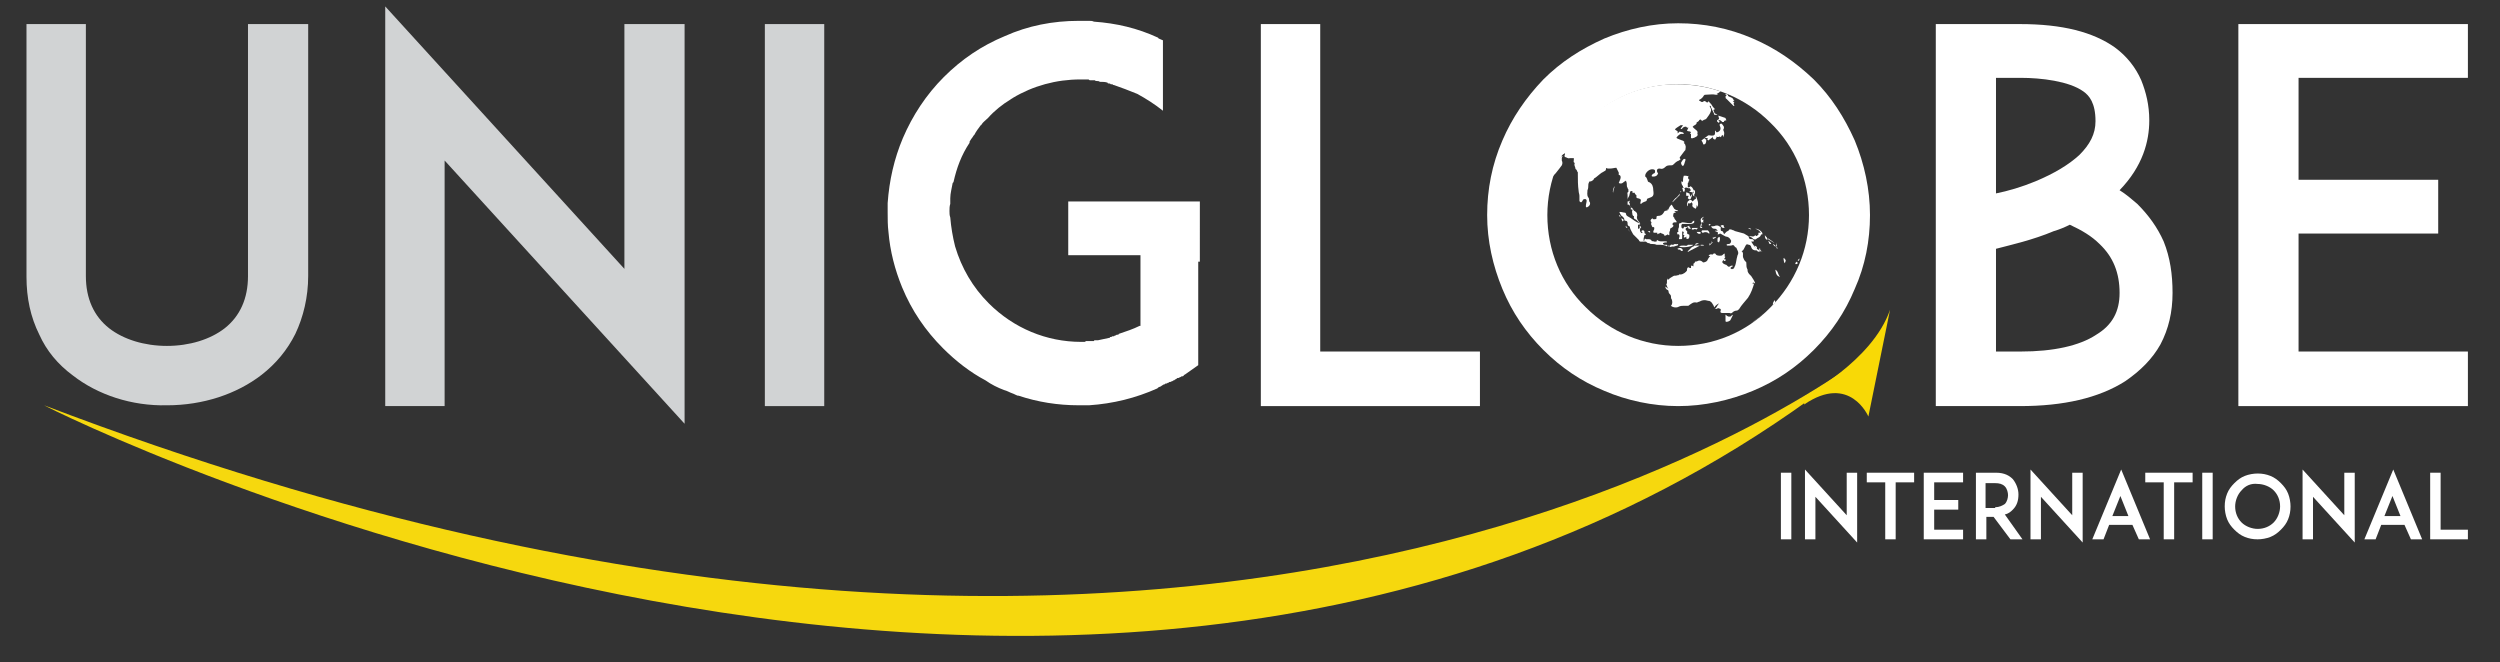 <?xml version="1.0" encoding="utf-8"?>
<!-- Generator: Adobe Illustrator 22.1.0, SVG Export Plug-In . SVG Version: 6.00 Build 0)  -->
<svg version="1.1" id="Layer_1" xmlns="http://www.w3.org/2000/svg" xmlns:xlink="http://www.w3.org/1999/xlink" x="0px" y="0px"
	 viewBox="0 0 311.5 82.5" style="enable-background:new 0 0 311.5 82.5;" xml:space="preserve">
<rect x="0" y="0" width="311.5" height="82.5" fill="#333333" stroke="none"/>
<style type="text/css">
	.st0{fill:#D1D3D4;}
	.st1{fill:#FFFFFF;}
	.st2{fill:#F6D80E;}
	.st3{fill:#F8D906;}
</style>
<path class="st0" d="M9.1,46.8c-1.9-1.4-3.3-3.1-4.2-5.1c-1.1-2.2-1.6-4.6-1.6-7.2V3h7.4v31.4c0,2.8,1,5,2.9,6.5
	c1.8,1.4,4.4,2.2,7.2,2.2c2.8,0,5.4-0.8,7.2-2.2c1.9-1.5,2.9-3.7,2.9-6.5V3h7.5v31.4c0,2.6-0.6,5.1-1.6,7.2c-1,2-2.4,3.7-4.2,5.1
	c-3.1,2.4-7.3,3.8-11.8,3.8C16.4,50.6,12.2,49.2,9.1,46.8"/>
<polygon class="st0" points="55.4,20 55.4,50.6 48,50.6 48,0.8 77.8,33.5 77.8,3 85.3,3 85.3,52.8 "/>
<rect x="95.3" y="3" class="st0" width="7.4" height="47.6"/>
<path class="st1" d="M149.3,32.6v12.9l-1.7,1.2c-0.1,0-0.1,0-0.1,0.1c-0.1,0.1-0.2,0.1-0.3,0.1c-0.1,0.1-0.1,0.1-0.2,0.1
	c-0.1,0.1-0.1,0.1-0.3,0.1c-0.1,0.1-0.1,0.1-0.3,0.2c-0.1,0.1-0.1,0.1-0.2,0.1c-0.1,0.1-0.1,0.1-0.2,0.1c-0.1,0.1-0.2,0.1-0.3,0.1
	c-0.1,0.1-0.1,0.1-0.2,0.1c-0.1,0.1-0.2,0.1-0.3,0.1l-0.1,0.1h-0.1c-0.1,0.1-0.2,0.1-0.3,0.2c-0.1,0.1-0.3,0.1-0.4,0.2l-0.1,0.1
	c-2.7,1.2-5.5,1.9-8.5,2.1h-0.1h-0.5h-0.1h-0.6c-2.6,0-5.1-0.4-7.5-1.2h-0.1c-0.3-0.1-0.4-0.2-0.7-0.3c-0.3-0.1-0.6-0.3-1-0.4
	c-0.8-0.3-1.6-0.7-2.3-1.2c-1.9-1-3.7-2.4-5.3-4c-2.2-2.2-3.9-4.7-5.1-7.6c-0.9-2.2-1.5-4.5-1.7-6.9c-0.1-0.8-0.1-1.6-0.1-2.4v-1.2
	c0.2-2.8,0.8-5.5,1.9-8.1c1.2-2.8,2.9-5.4,5.1-7.6c2.2-2.2,4.7-3.9,7.6-5.1c2.9-1.3,6-1.9,9.2-1.9h0.6h0.1h0.5h0.1
	c0.2,0,0.4,0,0.6,0.1c2.8,0.2,5.4,0.8,8,2c0,0,0,0.1,0.1,0.1c0.1,0.1,0.3,0.1,0.4,0.2h0.1v8.8c-1-0.8-2.1-1.5-3.2-2.1
	c-1-0.4-2-0.8-2.9-1.1c-0.1,0-0.1,0-0.2-0.1h-0.2c-0.1-0.1-0.1-0.1-0.3-0.1c0,0-0.1,0-0.1-0.1c-0.3-0.1-0.6-0.1-0.8-0.1h-0.1
	c-0.1,0-0.2-0.1-0.3-0.1h-0.1c-0.1,0-0.2,0-0.3-0.1h-0.2h-0.4c-0.1,0-0.1-0.1-0.2-0.1h-0.2h-0.3h-0.1h-0.4c-3,0-5.9,0.8-8.4,2.3
	c-0.1,0.1-0.2,0.1-0.3,0.2c-1,0.6-2,1.4-2.8,2.3c-0.3,0.3-0.6,0.5-0.8,0.8c0,0,0,0.1-0.1,0.1c-0.3,0.4-0.6,0.8-0.8,1.2l-0.1,0.1
	c-0.1,0.2-0.3,0.4-0.4,0.6c-0.1,0.1-0.1,0.2-0.1,0.3c-1,1.5-1.6,3.1-2,4.9c-0.1,0.1-0.1,0.1-0.1,0.1c-0.1,0.6-0.3,1.3-0.3,1.9v0.7
	c-0.1,0.3-0.1,0.6-0.1,0.9c0,0.3,0,0.5,0.1,0.8c0.1,1.2,0.3,2.4,0.6,3.6c0.8,2.7,2.2,5.1,4.2,7.1c3.1,3.1,7.2,4.8,11.5,4.8h0.4
	c0.1,0,0.1,0,0.2-0.1h0.3h0.2h0.2h0.3c0-0.1,0.1-0.1,0.1-0.1h0.3h0.1c0.4-0.1,1-0.2,1.4-0.3c0.1,0,0.1,0,0.1-0.1
	c0.1,0,0.2,0,0.3-0.1h0.2c0.1-0.1,0.1-0.1,0.2-0.1c0.1-0.1,0.2-0.1,0.3-0.1c0.1,0,0.1-0.1,0.1-0.1c0.9-0.3,1.8-0.6,2.6-1h0.1v-8.8
	h-9v-6.7h16.4V32.6z"/>
<polygon class="st1" points="184.4,50.6 164.5,50.6 157.1,50.6 157.1,3 164.5,3 164.5,43.8 184.4,43.8 "/>
<path class="st1" d="M199.9,48.7c-2.9-1.2-5.4-2.9-7.6-5.1s-3.9-4.7-5.1-7.6c-1.2-2.9-1.9-6-1.9-9.2c0-3.2,0.6-6.3,1.9-9.3
	c1.2-2.8,2.9-5.3,5.1-7.6c2.2-2.2,4.7-3.8,7.6-5.1c2.9-1.2,6-1.9,9.2-1.9c3.2,0,6.3,0.6,9.3,1.9c2.8,1.2,5.3,2.9,7.6,5.1
	c2.2,2.2,3.8,4.7,5.1,7.6c1.2,2.9,1.9,6.1,1.9,9.3c0,3.2-0.6,6.3-1.9,9.2c-1.2,2.9-2.9,5.4-5.1,7.6c-2.2,2.2-4.7,3.9-7.6,5.1
	c-2.9,1.2-6.1,1.9-9.3,1.9C205.9,50.6,202.7,49.9,199.9,48.7 M197.6,15.3c-3.1,3.1-4.8,7.2-4.8,11.5c0,4.4,1.7,8.5,4.8,11.5
	c3.1,3.1,7.2,4.8,11.5,4.8c4.4,0,8.5-1.7,11.5-4.8c3.1-3.1,4.8-7.2,4.8-11.5c0-4.4-1.7-8.5-4.8-11.5c-3.1-3.1-7.2-4.8-11.5-4.8
	C204.7,10.5,200.6,12.2,197.6,15.3"/>
<path class="st1" d="M270.7,36.5c0,2.4-0.5,4.5-1.5,6.4c-1,1.8-2.5,3.3-4.4,4.6c-3.3,2.1-7.7,3.1-13.1,3.1h-4.2h-6.3V3h7.4h3.1
	c5.3,0,9.1,1,11.8,2.9c1.5,1.1,2.6,2.5,3.3,4.1c0.6,1.5,1,3.1,1,5c0,2.6-0.8,5.7-3.7,8.7c0.8,0.5,1.5,1.1,2.2,1.7
	c1.4,1.4,2.5,2.9,3.3,4.7C270.4,32.1,270.7,34.2,270.7,36.5 M248.7,9.7v14.4c1.5-0.3,3.2-0.8,4.9-1.5c2.4-1,4.2-2.1,5.5-3.3
	c1.3-1.3,2-2.6,2-4.2c0-2.3-0.8-3.2-1.5-3.7c-1.8-1.3-5.3-1.7-7.8-1.7H248.7z M264.1,36.5c0-2.5-0.8-4.5-2.5-6.1
	c-1-1-2.2-1.7-3.7-2.4c-0.6,0.3-1.3,0.6-2,0.8c-2.6,1.1-5.3,1.7-7.2,2.2v12.8h3.1c4,0,7.3-0.7,9.4-2.1
	C263.2,40.5,264.1,38.8,264.1,36.5"/>
<path class="st1" d="M193.2,22.2c0,0,0-0.1,0.1-0.1c0.4-0.3,0.7-0.7,1-1.1c0.1-0.1,0.2-0.3,0.3-0.4c0.1-0.2,0.1-0.4,0-0.6
	c0-0.1,0-0.2,0-0.3c0-0.1,0.1-0.2,0.1-0.3c-0.3,0.1-0.3,0.5-0.6,0.5c-0.4,0.8-0.7,1.7-1,2.7C193.2,22.5,193.3,22.4,193.2,22.2"/>
<path class="st1" d="M215,12c0,0.1,0,0.3,0.1,0.3c0.2,0.2,0.4,0.4,0.6,0.6c0.1,0.1,0.2,0.2,0.3,0.3c0,0,0,0,0.1,0
	c0-0.1-0.1-0.2-0.1-0.3c0,0,0,0,0.1-0.1c-0.1-0.1-0.1-0.1-0.2-0.2c0.1,0,0.1,0,0.2,0c0-0.1-0.1-0.1-0.1-0.1c0-0.1,0-0.1-0.1-0.2
	c0,0,0-0.1-0.1-0.1c-0.1-0.1-0.3-0.1-0.4-0.2c-0.1,0-0.1-0.1-0.1-0.2c-0.1,0-0.2-0.1-0.3-0.1c0,0,0,0.1,0,0.1
	C215.1,11.8,215.2,11.9,215,12"/>
<path class="st1" d="M214.4,11.4c-1.7-0.6-3.6-0.9-5.5-0.9c-6.2,0-11.6,3.5-14.4,8.6c0,0,0,0,0,0c0,0.1,0,0.1,0.1,0.2
	c0.1,0,0.1,0,0.2-0.1c0.1,0,0.1-0.1,0.2-0.1c0,0,0,0,0,0.1c0,0.1-0.2,0.3,0.1,0.4c0.1,0,0.3,0.2,0.5,0.1c0.2,0,0.3,0,0.5,0
	c0,0.1,0,0.1,0,0.2c0,0.2-0.1,0.3,0.1,0.4c0,0,0,0,0,0.1c-0.1,0.2,0.1,0.4,0.1,0.6c0,0.1,0.1,0.1,0.1,0.1c0,0.1,0.1,0.1,0.1,0.2
	c0,0.1,0.1,0.1,0.1,0.2c0,0.1,0,0.1,0,0.2c0,0.7,0,1.4,0.1,2.1c0,0.2,0.1,0.4,0.1,0.6c0,0.1,0,0.2,0,0.4c0,0.1,0,0.1,0,0.2
	c0,0.1,0.1,0.2,0.2,0.2c0.1,0,0.1-0.1,0.2-0.2c0-0.1,0.1-0.2,0.3-0.2c0.1,0,0.2,0.1,0.2,0.2c0,0.2-0.1,0.4-0.1,0.7
	c0,0.1,0.1,0.2,0.2,0.1c0.2-0.1,0.4-0.3,0.3-0.6c-0.1-0.1-0.1-0.2-0.1-0.3c0-0.1,0-0.2-0.1-0.3c-0.2-0.3-0.1-0.6-0.1-0.9
	c0.1-0.2,0.1-0.4,0.1-0.5c0-0.2,0-0.3,0.1-0.5c0-0.1,0.1-0.1,0.2-0.1c0.1,0,0.4-0.2,0.4-0.3c0,0,0-0.1,0.1-0.1
	c0.3-0.2,0.6-0.5,0.9-0.7c0.1,0,0.1-0.1,0.2-0.1c0.1-0.1,0.3-0.1,0.3-0.3c0-0.2,0.1-0.2,0.2-0.1c0.1,0,0.2,0,0.3,0
	c0.3,0,0.6-0.1,0.8-0.1c0.1,0.2,0.2,0.4,0.3,0.6c0,0.1,0,0.2,0,0.3c0.2,0,0.3,0.2,0.2,0.5c-0.1,0.2-0.1,0.3-0.2,0.5
	c0.2,0.1,0.4,0.1,0.6-0.1c0,0,0,0,0,0c0.1-0.1,0.2-0.1,0.3-0.2c0,0.1,0.1,0.2,0.1,0.4c0,0.2,0,0.4,0.1,0.5c0,0.1,0.1,0.2,0.1,0.2
	c0,0.1,0,0.3,0,0.3c-0.2,0.1-0.1,0.2-0.1,0.4c0,0,0,0.1,0,0.2c0,0,0,0,0,0c0,0.3,0,0.6,0,1c0.1,0,0.2,0,0.2,0
	c0.1,0.1,0.1,0.3,0.2,0.4c0,0,0,0.1,0,0.2c0.1,0,0.1,0,0.2,0c0,0.1,0,0.1,0,0.1c-0.1,0.2,0,0.3,0,0.5c0,0.1,0.1,0.2,0.1,0.2
	c0,0,0.1,0,0.1,0.1c-0.1,0.3,0.2,0.3,0.3,0.4c0.1,0.1,0.2,0.2,0.3,0.3c0,0,0,0,0,0.1c-0.1,0-0.1-0.1-0.2-0.1
	c-0.4-0.2-0.7-0.5-1.1-0.7c-0.2-0.1-0.3-0.2-0.3-0.4c0,0-0.1-0.1-0.1-0.1c-0.2,0-0.4-0.1-0.7-0.1c0,0,0,0.1,0,0.1
	c0.1,0.2,0.2,0.4,0.4,0.5c0.1,0.1,0.2,0.2,0.2,0.4c0,0.1,0.1,0.1,0.1,0.1c0.2,0,0.3,0.1,0.3,0.3c0,0.2,0,0.3,0.2,0.4
	c0.1,0,0.1,0.1,0.1,0.2c0.1,0.3,0.3,0.6,0.4,0.8c0.2,0.2,0.4,0.4,0.6,0.6c0,0,0.1,0.1,0.1,0.1c0.1,0.3,0.3,0.2,0.6,0.2
	c0-0.1,0-0.3,0-0.4c0-0.1,0.1-0.3,0.1-0.4c0,0,0.1,0,0.2-0.1c0,0-0.1-0.1-0.1-0.1c-0.1,0-0.1-0.1-0.1-0.2c0-0.2-0.1-0.2-0.3-0.2
	c-0.1,0.1-0.1,0.2,0.1,0.3c-0.2,0.1-0.2,0-0.3-0.1c-0.1-0.2-0.1-0.4,0.1-0.6c-0.1-0.1-0.1-0.1-0.2-0.2c0,0.2,0.1,0.4-0.2,0.4
	c0-0.2,0-0.3,0-0.5c0.1,0,0.2,0,0.3-0.1c0,0,0,0,0,0c-0.1,0-0.1-0.1-0.1-0.1c0-0.1-0.1-0.2-0.1-0.2c-0.2-0.2-0.3-0.5-0.2-0.7
	c0-0.3,0-0.4-0.3-0.6c-0.1,0-0.1-0.1-0.2-0.2c-0.1-0.1-0.1-0.3-0.3-0.2c0,0-0.1-0.2-0.1-0.3c0-0.1,0-0.3-0.1-0.3c0,0,0-0.1,0-0.1
	c0-0.1,0.1-0.1,0.1-0.2c0,0,0,0,0,0c-0.1,0-0.1,0.1-0.3,0.1c0-0.1,0-0.2,0-0.2c0-0.2,0.1-0.3,0.2-0.5c0-0.1,0.1-0.3,0.1-0.4
	c0-0.2,0.1-0.2,0.3-0.2c0,0.2,0,0.3,0.2,0.2c0,0,0.1,0,0.1,0.1c0.1,0.1,0.1,0.2,0.2,0.2c0,0,0,0.1,0,0.2c0,0.1,0,0.2,0.2,0.2
	c0.4,0.1,0.4,0.2,0.3,0.5c0,0.1,0,0.1,0,0.2c0.1,0,0.1,0,0.2-0.1c0.1-0.1,0.2-0.1,0.4-0.2c0.1,0,0.2-0.1,0.2-0.2
	c0-0.1,0.1-0.2,0.2-0.2c0.6-0.2,0.7-0.3,0.6-1c0-0.4-0.1-0.8-0.5-1c-0.1,0-0.2-0.1-0.2-0.2c-0.1-0.2-0.1-0.4-0.3-0.5
	c0,0,0-0.1,0-0.2c0.1-0.4,0.6-0.8,1-0.7c0.1,0,0.2,0.1,0.2,0.1c0,0.1,0.1,0.3-0.1,0.4c-0.1,0-0.1,0.1-0.2,0.1c0,0.1-0.1,0.1-0.1,0.2
	c0,0.1,0.1,0.1,0.2,0.1c0.3,0,0.5-0.1,0.6-0.4c-0.1-0.1-0.2-0.3-0.1-0.5c0.1-0.1,0.2-0.1,0.3-0.1c0.3,0.1,0.5,0,0.7-0.2
	c0.2-0.2,0.4-0.2,0.7-0.2c0.1,0,0.2,0,0.3-0.1c0.2-0.2,0.4-0.4,0.7-0.5c0.1-0.1,0.3-0.1,0.1-0.3c0,0,0-0.1,0-0.1
	c0.2-0.3,0.4-0.5,0.6-0.8c0,0,0.1-0.1,0.1-0.1c0-0.2,0.1-0.4,0-0.6c0-0.1-0.1-0.2-0.2-0.3c0,0,0.1-0.1,0.1-0.1
	c-0.1-0.1-0.2-0.2-0.3-0.2c-0.2-0.1-0.3-0.1-0.5-0.2c-0.1,0-0.1-0.1-0.2-0.1c0-0.1,0-0.1,0.1-0.2c0.2-0.2,0.4-0.4,0.7-0.3
	c0,0,0.1,0,0.1-0.1c0,0-0.1-0.1-0.1-0.1c-0.1,0-0.3-0.1-0.4-0.1c0,0-0.1,0-0.1,0.1c-0.1,0-0.1,0.1-0.2,0.1c0.2-0.3-0.2-0.3-0.3-0.5
	c0.2-0.2,0.4-0.3,0.7-0.5c0.1,0,0.2,0,0.3,0c-0.1,0.2-0.2,0.3-0.3,0.4c0.1,0.1,0.2,0.1,0.2,0c0.1-0.1,0.2-0.2,0.3-0.2
	c0.1,0,0.2-0.1,0.3,0.1c0,0,0.1,0,0.2,0c-0.1,0.1-0.1,0.2-0.2,0.4c0.2,0.1,0.4,0,0.5,0.2c-0.1,0.1-0.2,0.1,0,0.2c0,0,0,0.2,0,0.3
	c0,0.1,0,0.1,0,0.2c0.1,0,0.2,0.1,0.2,0c0.2,0,0.3-0.1,0.5-0.2c0.1-0.1,0.2-0.2,0.1-0.3c0,0,0,0,0-0.1c0.1-0.3-0.2-0.4-0.4-0.6
	c0,0-0.1-0.1-0.1-0.1c0,0-0.1-0.1-0.1-0.1c0,0,0.1-0.1,0.1-0.1c0.1-0.1,0.2-0.1,0.3-0.2c0.1-0.1,0.1-0.1,0.1-0.2c0,0,0-0.1,0.1-0.1
	c0.1-0.1,0.2-0.1,0.2-0.2c0.1-0.1,0.2-0.2,0.3,0c0,0,0.2,0.1,0.2,0c0.1-0.1,0.3-0.1,0.4-0.2c0.2-0.3,0.5-0.6,0.6-1
	c0-0.1,0-0.3-0.1-0.4c0-0.1-0.1-0.2-0.1-0.2c0.1,0,0.1-0.1,0.1,0c0.1,0,0.1,0.1,0.1,0.2c0.1,0.1,0.1,0.3,0.2,0.4
	c0.1,0.2,0.2,0.4,0.2,0.5c0.2,0,0.3,0,0.4,0c-0.1-0.1-0.2-0.1-0.2-0.1c-0.1-0.1-0.2-0.1-0.2-0.2c0-0.1-0.1-0.2-0.1-0.3
	c0,0,0.1-0.1,0.2-0.1c-0.1-0.1-0.3-0.3-0.4-0.5c-0.1-0.2-0.3-0.3-0.4-0.5c-0.1,0.2-0.2,0.2-0.3,0.1c-0.1-0.1-0.3-0.2-0.4,0
	c0,0-0.2,0-0.2,0c-0.1-0.1-0.2-0.1-0.3-0.2c0,0,0-0.1,0.1-0.1c0.2-0.1,0.4-0.3,0.5-0.5c0.1-0.1,0.1-0.1,0.2-0.1c0.4,0,0.9-0.1,1.3,0
	c0.1,0,0.2,0,0.3,0c-0.1,0-0.1-0.1-0.2-0.1C214.3,11.5,214.3,11.4,214.4,11.4"/>
<path class="st1" d="M218.6,40c-0.1,0.1-0.3,0.2-0.4,0.3c0,0,0,0,0,0c0.5-0.4,1-0.8,1.5-1.2C219.3,39.4,219,39.7,218.6,40"/>
<path class="st1" d="M221.1,37.4C221.1,37.4,221.1,37.4,221.1,37.4c-0.1,0.2-0.2,0.3-0.2,0.5c0,0,0,0,0,0.1c0.1-0.1,0.2-0.2,0.3-0.3
	C221.2,37.6,221.2,37.5,221.1,37.4"/>
<path class="st1" d="M218.4,35.4c0.1,0,0.1-0.1,0.2-0.2c-0.2,0.7-0.4,1.3-0.8,1.9c-0.4,0.5-0.8,0.9-1.1,1.4
	c-0.1,0.1-0.2,0.2-0.3,0.2c-0.2,0-0.4,0.1-0.5,0.2c-0.1,0.1-0.2,0.2-0.4,0.1c-0.1,0-0.2,0-0.3,0c-0.1,0-0.2,0-0.3,0
	c-0.1,0-0.2,0-0.3,0c-0.2,0-0.3-0.1-0.2-0.3c0-0.1,0-0.2,0-0.2c-0.1,0-0.2-0.1-0.3-0.1c-0.1,0-0.2,0.1-0.3,0.1c0,0,0,0-0.1,0
	c0.2-0.2,0.3-0.5,0.5-0.7c0,0,0,0,0,0c-0.2,0.1-0.4,0.2-0.6,0.5c-0.1-0.2-0.1-0.3-0.2-0.4c-0.1-0.2-0.2-0.3-0.4-0.4
	c-0.2,0-0.4-0.1-0.6-0.1c-0.3,0-0.5,0.1-0.7,0.2c-0.1,0-0.2,0.1-0.3,0.1c-0.4-0.1-0.6,0.1-0.9,0.3c-0.1,0.1-0.1,0.1-0.2,0.1
	c-0.1,0-0.2,0-0.4,0c-0.2,0-0.5,0-0.7,0.1c-0.3,0.2-0.8,0.1-1-0.1c0.2-0.2,0.2-0.5,0.1-0.8c-0.1-0.1-0.1-0.2-0.1-0.4
	c0-0.1-0.1-0.2-0.1-0.2c-0.1-0.1-0.2-0.2-0.2-0.4c0-0.1-0.1-0.2-0.2-0.2c-0.1-0.1-0.2-0.2-0.2-0.4c0.1,0.1,0.3,0.2,0.4,0.3
	c0,0,0,0,0,0c-0.1-0.1-0.2-0.3-0.2-0.4c-0.1-0.1-0.1-0.2,0-0.3c0-0.1,0-0.2,0-0.3c0-0.1,0-0.2,0.1-0.3c0,0.1,0,0.1,0,0.2
	c0.2-0.2,0.5-0.4,0.7-0.5c0.1-0.1,0.3,0,0.5-0.1c0.1,0,0.2,0,0.2-0.1c0,0,0.2,0,0.2,0c0.3,0,0.7-0.3,0.8-0.5c0,0,0-0.1,0-0.1
	c0-0.2,0.1-0.3,0.2-0.3c0.1,0.1,0.2,0.1,0.3,0.1c0-0.1,0-0.2,0-0.3c0.1,0,0.2,0,0.3,0.1c0-0.1,0-0.1,0-0.2c0-0.1,0-0.2,0.1-0.2
	c0,0,0.1-0.1,0.1-0.2c0.1,0,0.2,0,0.4-0.1c0.1-0.1,0.4,0,0.5,0.1c0,0,0.1,0.1,0.1,0.1c0.2,0,0.4-0.1,0.5-0.2
	c0.1-0.2,0.2-0.4,0.4-0.6c0,0-0.1,0-0.1,0c-0.1,0-0.1-0.1-0.1-0.1c0.1,0,0.1-0.1,0.2-0.1c0.1,0,0.2,0,0.3,0c0,0.1,0,0.1-0.1,0.2
	c0,0,0,0,0,0c0.1-0.1,0.1-0.2,0.2-0.3c0.1,0,0.2-0.1,0.3,0.1c0.1,0.2,0.7,0.2,0.8,0.1c0.1-0.1,0.2-0.2,0.3-0.2c0,0.2,0,0.3,0,0.4
	c0,0,0,0,0.1,0c-0.1,0.1-0.1,0.2-0.2,0.3c0.1,0,0.1,0,0.2,0v0.2c-0.1,0-0.2,0.1-0.2-0.1c-0.2,0.1-0.2,0.2-0.2,0.3
	c0,0,0.2,0.2,0.2,0.2c0.1,0,0.2,0.1,0.3,0.1c0.3,0.3,0.3,0.3,0.6,0.1c0,0,0.1,0,0.2,0c0,0,0,0,0,0.1c-0.1,0-0.2,0.1-0.3,0.2
	c0.1,0.1,0.2,0.2,0.3,0.1c0.1,0,0.2-0.1,0.2-0.2c0.2-0.3,0.2-0.7,0.3-1.1c0-0.1,0.1-0.3,0.1-0.4c0.2-0.3,0-0.6-0.1-0.8
	c0-0.1-0.1-0.2-0.2-0.2c-0.2-0.3-0.2-0.3-0.5-0.2c-0.2,0-0.3,0-0.5,0c0,0-0.1-0.1-0.1-0.1c0.1,0,0.1-0.1,0.2-0.1c0,0,0.1,0,0.1,0
	c0.2,0,0.3-0.2,0.3-0.4c-0.1-0.2-0.2-0.4-0.5-0.5c-0.2,0-0.3-0.1-0.5-0.2c-0.2-0.1-0.3-0.2-0.4-0.2c-0.1,0.1-0.2,0.1-0.3,0.1
	c0,0,0,0,0,0c0.2-0.3-0.1-0.3-0.3-0.4c0.1-0.2,0.3,0.1,0.3-0.1c-0.1-0.1-0.2-0.2-0.3-0.2c0,0-0.1,0-0.1,0c-0.2,0-0.3-0.1-0.4-0.3
	c0.2,0,0.4,0,0.6-0.1c0,0,0.2,0,0.2,0c0.1,0,0.2,0.1,0.4,0.2c0,0.1,0,0.2,0,0.3c0,0.1,0,0.2,0.2,0.2c0,0,0.1,0.1,0.1,0.1
	c0,0.1,0.1,0.1,0.1,0.3c0.1-0.1,0.2-0.2,0.3-0.3c0.1-0.1,0.1-0.1,0.2-0.1c0,0,0.1-0.1,0.1-0.1c0.1-0.2,0.2-0.1,0.3-0.1
	c0.1,0,0.2,0.1,0.3,0.1c0.1,0,0.1,0.1,0.2,0.1c0.4,0.1,0.7,0.2,1.1,0.3c0.2,0.1,0.3,0.2,0.5,0.3c0,0,0.1,0.1,0.1,0.1
	c0,0.3,0.2,0.3,0.4,0.3c0.1,0,0.3,0.1,0.2,0.3h-0.3c0.2,0.3,0.3,0.5,0.5,0.7c0,0,0.1,0,0.2,0c0,0.1,0,0.1,0,0.2
	c0.2,0.1,0.3,0.2,0.5,0.3c-0.2,0-0.3,0.2-0.5-0.1c0,0-0.1,0-0.1,0c-0.3,0-0.5-0.1-0.6-0.4c0-0.1-0.1-0.3-0.3-0.3
	c-0.3-0.1-0.3-0.1-0.5,0.3c-0.2,0.4-0.2,0.4-0.4,0.5c0.3,0.2,0.1,0.5,0.2,0.8c0.1,0.2,0.1,0.3,0.3,0.5c0.1,0,0.1,0.2,0.1,0.3
	c0,0.2,0,0.4,0.1,0.6c0.1,0.1,0,0.3,0.1,0.4c0,0.1,0.1,0.1,0.1,0.2c0.1,0.1,0.2,0.2,0.3,0.3c0.2,0.3,0.4,0.6,0.5,0.9
	C218.3,35.1,218.4,35.3,218.4,35.4"/>
<path class="st1" d="M206.1,28.3c-0.1,0-0.1,0-0.2,0c-0.1-0.1-0.1-0.3-0.2-0.4c0.1-0.1,0.1-0.2,0-0.3c-0.1-0.1,0-0.3,0.2-0.4
	c0.1,0.2,0.2,0.1,0.4,0.1c0.1,0,0.1-0.1,0.1-0.2c0-0.1,0-0.2,0.2-0.2c0.3,0,0.5-0.1,0.7-0.4c0-0.1,0.1-0.1,0.1-0.2
	c0.1,0,0.3-0.1,0.4-0.1c0,0,0-0.1-0.1-0.1c0.1,0,0.2,0,0.2,0c0-0.2,0.3-0.6,0.4-0.6c0.1,0.2,0.2,0.3,0.3,0.5
	c0.1,0.1,0.3,0.2,0.4,0.2c0,0,0,0,0.1,0.1c-0.2,0-0.3,0-0.5,0c0.1,0.1,0.2,0.1,0.2,0.2c0,0,0,0,0,0c-0.1,0-0.3,0-0.3,0.2
	c0,0.1-0.1,0.3,0.1,0.4c0,0,0,0,0,0c0,0.2,0.2,0.3,0.3,0.5c0,0,0,0,0,0.1c-0.1,0-0.1,0-0.2,0c-0.2,0-0.3,0.1-0.3,0.2
	c0,0,0,0.1,0,0.1c0.2,0.1,0.1,0.2,0,0.3c-0.1,0.1-0.2,0.1-0.3,0.2c0,0.1,0,0.3-0.1,0.4c0,0.1,0,0.3,0,0.4c0,0,0,0-0.1,0
	c0,0-0.1-0.1-0.1-0.1c-0.1,0.1-0.2,0.1-0.4,0.2c0-0.2-0.1-0.2-0.3-0.3c-0.1,0-0.2-0.1-0.2-0.1c-0.1,0.1-0.3,0.1-0.4,0.2
	c0-0.1,0-0.2,0-0.2c-0.1,0-0.2,0-0.3,0c-0.2,0-0.2,0-0.2-0.2C206.2,28.5,206.1,28.4,206.1,28.3"/>
<path class="st1" d="M213.4,17c-0.1,0.3-0.4,0.3-0.5,0.5c-0.2-0.1-0.2-0.1-0.1-0.3c-0.2,0-0.3,0-0.5,0c0.1,0.1,0.3,0.2,0.3,0.2
	c0,0.2,0,0.3-0.1,0.5c0,0-0.1,0.1-0.2,0.1c-0.1,0-0.1-0.1-0.1-0.1c0-0.1-0.2-0.4-0.2-0.4c0.3-0.2,0.5-0.4,0.8-0.6
	c0.1-0.1,0.3,0,0.5,0c0.3,0,0.4-0.1,0.4-0.4c0-0.1,0-0.1,0-0.2c0,0,0,0,0.1,0c0,0.1,0,0.1,0.1,0.2c0.4-0.1,0.6-0.4,0.4-0.8
	c-0.1-0.2,0-0.3,0.2-0.3c0.1,0.1,0.2,0.2,0.3,0.4c0,0.1,0,0.2,0,0.2c-0.1,0.1-0.1,0.2,0,0.4c0.1,0.2,0,0.5-0.1,0.7
	c0-0.1,0-0.2-0.1-0.3c-0.1,0.1-0.1,0.2-0.2,0.3c0,0-0.1-0.1-0.1-0.1c-0.2,0.1-0.3,0.1-0.5,0c0,0,0.1,0.1,0.1,0.1
	c-0.1,0.1-0.1,0.2-0.2,0.3C213.4,17.3,213.4,17.2,213.4,17"/>
<path class="st1" d="M210.7,28.5c-0.1,0-0.2,0-0.3,0c0,0,0-0.1-0.1-0.2c-0.1,0-0.1,0.1-0.2,0.1c-0.1,0.1-0.1,0.2,0,0.3
	c0.1,0.1,0.2,0.2,0.1,0.3c0,0.1,0.1,0.2,0.2,0.2c0.1,0,0.1,0.1,0.1,0.2c0,0.1,0,0.2-0.1,0.3c0,0.1-0.2,0.1-0.3,0c0,0,0-0.1,0-0.1
	c0,0,0.1-0.1,0.1-0.1c-0.1,0-0.2,0.1-0.4,0.1c0-0.1,0-0.2,0.1-0.3c-0.1,0-0.2-0.1-0.2-0.1c0-0.1,0.1-0.1,0.1-0.2
	c0-0.1-0.1-0.1-0.1-0.2c0,0-0.1,0.1-0.1,0.1c0,0.2,0,0.3,0,0.5c0,0.1,0,0.1,0,0.2c0,0.1,0,0.2-0.1,0.2c-0.1,0-0.2,0-0.3,0
	c0,0,0-0.1,0-0.1c0.1-0.3,0.1-0.3,0-0.5c-0.1,0-0.1,0-0.2,0c0-0.1-0.1-0.3,0.1-0.3c0,0,0.1-0.1,0-0.1c0-0.2,0-0.3,0.1-0.5
	c0-0.1,0-0.2,0-0.3c0-0.1,0-0.2,0.2-0.2c0.1,0,0.1-0.1,0.2-0.1c0.3,0,0.6,0.1,0.9,0.1c0.2,0,0.3,0,0.4-0.2c0,0,0.1-0.1,0.2-0.1
	c0,0.1,0,0.2,0,0.2c-0.1,0.2-0.4,0.2-0.6,0.2c-0.3,0-0.6,0-0.9,0c0,0-0.1,0.1-0.1,0.2c0,0.1,0,0.2,0,0.2c0,0.1,0.1,0.1,0.2,0.2
	c0.1-0.1,0.1-0.2,0.2-0.3c0,0,0,0.1,0,0.1c0.1,0,0.3,0,0.4-0.1c0.2-0.1,0.2-0.1,0.2,0.1C210.6,28.3,210.6,28.4,210.7,28.5"/>
<path class="st1" d="M208,30.7c-0.1,0-0.2,0-0.3-0.1c0,0,0,0,0,0.1c-0.3-0.2-0.7-0.2-1.1-0.2c-0.1,0-0.2,0-0.2,0
	c-0.2-0.1-0.4-0.1-0.6-0.1c-0.1,0-0.2,0-0.3-0.1c-0.1,0-0.2,0-0.3-0.1c-0.1-0.1-0.1-0.1-0.2-0.1c-0.1,0-0.2,0-0.3,0
	c0.1-0.1,0.2-0.1,0.2-0.2c0-0.2,0.1-0.2,0.2-0.1c0.1,0,0.2,0,0.2,0c0.2,0,0.4,0,0.5,0.2c0,0.1,0.2,0,0.3,0.1c0.1,0,0.2,0,0.3,0
	c0-0.1,0-0.1,0.1-0.2c0.3,0.3,0.8,0.1,1.2,0.2l0,0.1c-0.2,0-0.3,0-0.5,0.1c0,0.1,0.1,0.2,0.2,0.2c0.1,0,0.2,0,0.2,0c0,0,0.1,0,0.1,0
	c0,0.2,0.2,0.1,0.3,0.1C208,30.6,208.1,30.6,208,30.7L208,30.7z"/>
<path class="st1" d="M210.5,23.9c0-0.1,0.1-0.1,0.2-0.2c-0.1-0.1-0.2-0.3-0.3-0.4c0,0.1,0,0.2,0,0.2c-0.1-0.1-0.1-0.1-0.2-0.1
	c-0.1,0-0.1-0.1-0.2,0c-0.2,0.1-0.2,0-0.3-0.1c0,0,0-0.1,0-0.1c-0.2-0.2-0.2-0.4-0.2-0.6c0.1,0,0.1,0,0.2,0.1c0-0.3,0-0.5,0.1-0.8
	c0.1,0,0.2,0,0.3,0c0.1,0,0.2,0.1,0.3,0c-0.1,0.2-0.1,0.4,0.1,0.5c0,0.1-0.1,0.1-0.1,0.2c0,0,0,0.1,0,0.1c0,0-0.1,0.1-0.1,0.1
	c0,0.2,0,0.3,0,0.5c0,0,0.1,0,0.2,0c0.1,0,0.1-0.1,0.1-0.1c0.3,0.1,0.3,0.3,0.4,0.4c0,0.1,0,0.3,0,0.4
	C210.6,23.9,210.6,23.9,210.5,23.9"/>
<path class="st1" d="M211.5,25.8c0-0.1-0.1-0.2-0.1-0.3c0,0,0,0,0,0c0,0.2,0,0.3-0.1,0.5c-0.1,0-0.2-0.1-0.2-0.1
	c-0.2-0.1-0.3-0.2-0.2-0.5c0,0-0.1-0.1-0.1-0.2c-0.1,0-0.1,0.1-0.1,0.1c0,0-0.1,0-0.2,0.1c0,0,0-0.1,0-0.1c-0.3,0-0.1,0.3-0.3,0.4
	c0-0.2,0-0.4,0.1-0.6c0.1-0.1,0.2-0.2,0.4-0.2c0,0,0.1,0.1,0.2,0.2c0.1-0.1,0.2-0.2,0.3-0.3c0,0,0.1,0,0.1,0c0-0.1,0-0.3,0-0.4
	C211.5,24.9,211.7,25.3,211.5,25.8C211.5,25.8,211.5,25.8,211.5,25.8"/>
<path class="st1" d="M217.9,29.4c0.3,0,0.6,0.2,0.8-0.1c0.1,0.1,0.2,0.2,0.3,0c0,0,0.1,0,0.1-0.1c0-0.1,0-0.1,0-0.2h0.3
	c-0.2-0.3-0.4-0.4-0.7-0.5c0.4,0,0.6,0.2,0.8,0.4c0.1,0.1,0.1,0.2,0.1,0.3c-0.1,0-0.2,0-0.2,0.1c-0.1,0.3-0.4,0.3-0.6,0.5
	c-0.1,0.1-0.2,0-0.3,0C218.3,29.6,218.1,29.5,217.9,29.4"/>
<path class="st1" d="M214.1,15c0.1,0.1,0.1,0.1,0.2,0.2c-0.1,0-0.1,0.1-0.2,0.1c0,0,0-0.1-0.1-0.1c-0.1-0.2-0.1-0.2,0.1-0.3
	c0,0,0.1-0.1,0.1-0.1c0-0.1-0.1-0.3-0.1-0.4c0.3,0.1,0.6,0.2,0.9,0.3l0,0c0,0.1,0.1,0.2,0.1,0.3c-0.1,0-0.3,0-0.3,0.2
	c-0.1,0-0.1,0-0.2,0C214.4,15,214.3,14.9,214.1,15"/>
<path class="st1" d="M215,39.2C215.1,39.3,215.1,39.3,215,39.2c0.3,0.3,0.5,0.3,0.7,0.2c0,0,0-0.1,0.1-0.1c0,0,0.1-0.1,0.1-0.1
	c0,0,0,0.1,0,0.1c-0.1,0.2-0.2,0.4-0.3,0.6c-0.1,0.1-0.3,0.2-0.5,0.2c0,0-0.1,0-0.1-0.1c0-0.1,0-0.2,0-0.2c0-0.2,0-0.3,0-0.5
	C215,39.3,215,39.3,215,39.2"/>
<path class="st1" d="M210.1,24.4c0-0.1,0-0.3,0-0.4c0.1-0.1,0.2,0.1,0.4,0.1c0,0.1,0.1,0.2,0.1,0.4c0.1-0.1,0.1-0.2,0.2-0.3
	c0,0,0,0,0,0c0,0.1,0,0.1,0,0.2c0,0.1-0.1,0.2-0.1,0.3c-0.1,0.2-0.2,0.2-0.4,0c0-0.1,0.1-0.2,0.1-0.3
	C210.3,24.4,210.2,24.4,210.1,24.4"/>
<path class="st1" d="M209.7,20.7c-0.2-0.1-0.3-0.4-0.2-0.5c0.1-0.2,0.2-0.3,0.3-0.4c0,0,0.1,0,0.2,0c0,0.1,0,0.1,0,0.2
	c-0.1,0.2-0.1,0.5-0.3,0.7C209.7,20.6,209.7,20.6,209.7,20.7"/>
<path class="st1" d="M209.2,30.7c0.2-0.1,0.4-0.1,0.6-0.1c0.2,0,0.4,0.1,0.5-0.1c0,0,0,0,0,0c0.2,0,0.5,0,0.7,0
	C210.7,30.8,209.5,30.9,209.2,30.7"/>
<path class="st1" d="M211.8,30.6c-0.5,0.3-1,0.5-1.5,0.8c0,0,0-0.1,0-0.1c0.1-0.1,0.2-0.2,0.3-0.3c0.1-0.1,0.1-0.1,0.2-0.2
	c0.1-0.1,0.2,0,0.3-0.2c0,0,0,0,0.1,0C211.4,30.6,211.6,30.6,211.8,30.6L211.8,30.6z"/>
<path class="st1" d="M212.3,27.3c0,0.1-0.2,0.3,0,0.4h-0.3c0,0.1,0,0.3,0.1,0.4c-0.1,0-0.2,0-0.3,0c0.3-0.2,0.1-0.5,0.1-0.7
	c0-0.2,0.2-0.3,0.4-0.4c0,0.1-0.3,0.2-0.2,0.4C212.2,27.4,212.3,27.4,212.3,27.3"/>
<path class="st1" d="M208,30.7c0,0,0.1,0,0.1-0.1c0.1-0.2,0.2-0.1,0.3-0.1c0,0,0.1,0,0.1,0c0.2-0.2,0.4,0,0.5-0.1c0,0,0.1,0,0.1,0.1
	c0,0-0.1,0.1-0.1,0.1c-0.2,0-0.4,0.2-0.7,0.1C208.3,30.8,208.1,30.8,208,30.7L208,30.7z"/>
<path class="st1" d="M213,29.1c-0.1,0-0.1,0-0.2-0.1c-0.2-0.1-0.4-0.1-0.6,0c0,0-0.1,0-0.1,0c0-0.1-0.1-0.1-0.1-0.2
	c0,0,0.1-0.1,0.1-0.1c0.2,0,0.4,0,0.7,0C212.9,28.8,213,28.9,213,29.1"/>
<path class="st1" d="M209.4,23.8c0,0,0.1,0,0.1,0c-0.1,0.1-0.3,0.3-0.2,0.5c-0.3,0.3-0.6,0.6-0.9,0.9c0-0.1,0-0.1,0.1-0.2
	c0.1-0.1,0.2-0.3,0.4-0.4C209.1,24.4,209.3,24.2,209.4,23.8"/>
<path class="st1" d="M210.9,23.7c0.3,0,0.3,0,0.3,0.2c0,0,0,0.1,0,0.1c0,0,0,0.1,0,0.1c-0.1,0.1-0.1,0.1-0.1,0.2c0,0.1,0,0.1,0,0.2
	c-0.1-0.1-0.2-0.2-0.2-0.3c0-0.1,0-0.2,0-0.2c0,0,0,0,0.1,0c0,0,0.1,0.1,0.1,0.2C211.1,23.9,210.9,23.8,210.9,23.7"/>
<path class="st1" d="M221.2,33.6c0.4,0.2,0.3,0.6,0.6,0.9C221.4,34.4,221.3,34.2,221.2,33.6"/>
<path class="st1" d="M214.3,29.9c0,0.1-0.1,0.2-0.1,0.3c0,0-0.1,0-0.2-0.1c0-0.1,0-0.2,0-0.3c0-0.1,0-0.1,0.1-0.2
	c0,0,0.1-0.1,0.1-0.1c0,0,0.1,0.1,0.1,0.1C214.3,29.7,214.3,29.8,214.3,29.9C214.3,29.9,214.3,29.9,214.3,29.9"/>
<path class="st1" d="M222.5,32.4c0,0.2-0.1,0.3-0.1,0.4c-0.2-0.2-0.1-0.4-0.2-0.6c0.1,0,0.1,0,0.1-0.1
	C222.3,32.2,222.4,32.3,222.5,32.4"/>
<path class="st1" d="M211.4,28.7C211.4,28.7,211.4,28.6,211.4,28.7c-0.1-0.2-0.2-0.2-0.4-0.1c0,0-0.1,0-0.2,0c0,0,0-0.1,0-0.1
	c0,0,0-0.1,0.1-0.1c0.2,0,0.5,0,0.7,0C211.5,28.5,211.3,28.5,211.4,28.7C211.5,28.7,211.5,28.7,211.4,28.7"/>
<path class="st1" d="M213.4,30.2c-0.1,0.1-0.3,0.3-0.4,0.4c0,0,0,0,0,0l0-0.3l0.1,0.1c0.1-0.1,0.1-0.1,0.2-0.2l-0.1-0.1
	C213.2,30.1,213.3,30.1,213.4,30.2"/>
<path class="st1" d="M220.2,29.9c-0.2-0.1-0.3-0.2-0.3-0.6C220,29.5,220.3,29.6,220.2,29.9"/>
<path class="st1" d="M209.7,31.2c-0.1,0.1-0.2,0.1-0.3,0c0-0.1-0.1-0.1-0.2-0.1c-0.1,0-0.1,0-0.2-0.1
	C209.3,30.8,209.6,30.9,209.7,31.2"/>
<path class="st1" d="M209.6,23.4c0.3,0,0.4,0.1,0.3,0.4c0,0,0,0.1-0.1,0.1c0,0-0.1-0.1-0.1-0.1C209.7,23.6,209.6,23.5,209.6,23.4"/>
<path class="st1" d="M220.7,30.4c-0.1,0-0.1,0-0.2,0c-0.1-0.1-0.1-0.3-0.2-0.4c0,0,0,0,0,0C220.5,30.1,220.6,30.2,220.7,30.4
	C220.7,30.4,220.7,30.4,220.7,30.4"/>
<path class="st1" d="M201,24c-0.1-0.1,0-0.6,0.2-0.8C201.1,23.5,201,23.8,201,24"/>
<path class="st1" d="M211.4,28.9c0.1,0,0.3,0,0.4,0c0,0,0.1,0,0.1,0.1c0,0,0,0.1,0,0.1C211.7,29.2,211.5,29.1,211.4,28.9"/>
<path class="st1" d="M219.7,31.3c-0.1,0-0.2,0-0.3,0c-0.1,0-0.2-0.1-0.2-0.2c0,0,0-0.1,0.1-0.2C219.3,31.3,219.5,31.3,219.7,31.3
	L219.7,31.3z"/>
<path class="st1" d="M221.3,30.7c-0.2,0-0.2,0-0.4-0.3C221,30.4,221.2,30.6,221.3,30.7"/>
<path class="st1" d="M223.9,32.6c0.1,0.1,0.1,0.3,0,0.3c0,0-0.2,0-0.2,0C223.7,32.8,223.7,32.7,223.9,32.6"/>
<path class="st1" d="M214.8,28.3c-0.2,0-0.4,0-0.4-0.2C214.7,28,214.8,28,214.8,28.3"/>
<path class="st1" d="M213,28.1c-0.1,0-0.1-0.1-0.1-0.1c0,0,0.1-0.1,0.1-0.1c0.1,0,0.1,0.1,0.2,0.1C213.1,28,213.1,28,213,28.1"/>
<path class="st1" d="M221.3,30.2c0,0.2,0.1,0.3,0.1,0.5c0,0,0,0-0.1,0C221.3,30.6,221.3,30.4,221.3,30.2
	C221.3,30.2,221.3,30.2,221.3,30.2"/>
<path class="st1" d="M221.1,30.3c-0.3-0.2-0.5-0.3-0.8-0.5c0,0,0,0,0-0.1C220.6,29.9,220.9,30.1,221.1,30.3
	C221.1,30.2,221.1,30.3,221.1,30.3"/>
<path class="st1" d="M205.3,28.8c0.1,0,0.2,0,0.3,0c0,0.1,0,0.1,0,0.2C205.5,28.9,205.4,28.9,205.3,28.8
	C205.3,28.8,205.3,28.8,205.3,28.8"/>
<path class="st1" d="M213.4,29.6c0.1,0,0.2,0,0.4-0.1c0,0.1-0.1,0.2-0.2,0.2C213.5,29.8,213.4,29.8,213.4,29.6"/>
<path class="st1" d="M202.2,27.6c-0.1-0.1-0.1-0.2-0.2-0.4C202.3,27.3,202.4,27.4,202.2,27.6C202.3,27.6,202.3,27.6,202.2,27.6"/>
<path class="st1" d="M218.6,30.6c0.3,0.1,0.3,0.1,0.3,0.4C218.8,30.9,218.7,30.8,218.6,30.6"/>
<path class="st1" d="M211.7,30.3c-0.2,0.1-0.3,0.2-0.5,0.2C211.3,30.3,211.3,30.3,211.7,30.3"/>
<path class="st1" d="M202.6,28.1c0,0.1,0.1,0.2,0.2,0.3C202.6,28.4,202.5,28.3,202.6,28.1L202.6,28.1z"/>
<path class="st1" d="M212.1,28.4c-0.2,0-0.3,0-0.3-0.2C212,28.2,212.1,28.3,212.1,28.4"/>
<path class="st1" d="M214.9,28.3c-0.1,0.2-0.3,0.1-0.4,0H214.9z"/>
<path class="st1" d="M224.2,32.2c0,0.2,0,0.3-0.2,0.3C224,32.4,224.1,32.3,224.2,32.2"/>
<path class="st1" d="M222.4,33.2v0.5c0,0,0,0,0,0L222.4,33.2C222.4,33.2,222.4,33.2,222.4,33.2"/>
<path class="st1" d="M217.8,28.5c0.2-0.1,0.3-0.1,0.4,0.1C218,28.5,217.9,28.5,217.8,28.5"/>
<path class="st1" d="M212.3,30.6h-0.4c0,0,0-0.1,0-0.1c0.1,0,0.1,0,0.2,0C212.2,30.5,212.3,30.5,212.3,30.6
	C212.3,30.5,212.3,30.6,212.3,30.6"/>
<path class="st1" d="M221.3,30.8c0.1,0,0.2,0.1,0.2,0.1C221.4,31.1,221.4,30.9,221.3,30.8C221.3,30.8,221.3,30.8,221.3,30.8"/>
<path class="st1" d="M203.1,28.9c-0.1-0.1-0.2-0.3-0.3-0.4c0,0,0,0,0,0C202.9,28.6,203,28.7,203.1,28.9
	C203.1,28.9,203.1,28.9,203.1,28.9"/>
<path class="st1" d="M201.9,27.1c-0.1-0.1-0.1-0.2-0.2-0.3C201.9,26.8,201.9,26.9,201.9,27.1C201.9,27.1,201.9,27.1,201.9,27.1"/>
<polygon class="st1" points="286.4,22.4 303.8,22.4 303.8,29.1 286.4,29.1 286.4,43.8 307.5,43.8 307.5,50.6 286.3,50.6 278.9,50.6 
	278.9,3 286.3,3 307.5,3 307.5,9.7 286.4,9.7 "/>
<rect x="221.9" y="58.9" class="st1" width="1.3" height="8.3"/>
<polygon class="st1" points="226.2,61.9 226.2,67.2 224.9,67.2 224.9,58.5 230.1,64.2 230.1,58.9 231.4,58.9 231.4,67.6 "/>
<polygon class="st1" points="238.5,60.1 236.2,60.1 236.2,67.2 234.9,67.2 234.9,60.1 232.6,60.1 232.6,58.9 238.5,58.9 "/>
<polygon class="st1" points="241,62.3 244,62.3 244,63.5 241,63.5 241,66 244.6,66 244.6,67.2 241,67.2 239.7,67.2 239.7,58.9 
	241,58.9 244.6,58.9 244.6,60.1 241,60.1 "/>
<path class="st1" d="M252,67.2h-1.5l-2.1-2.8h-0.9v2.8h-1.3v-8.3h1.1h1.4c1.1,0,1.7,0.4,2.1,0.8c0.4,0.5,0.7,1.2,0.7,1.9
	c0,0.8-0.2,1.4-0.7,1.9c-0.2,0.2-0.5,0.5-1,0.6L252,67.2z M248.6,63.2c0.5,0,0.9-0.2,1.2-0.4c0.3-0.3,0.4-0.8,0.4-1.1
	c0-0.3-0.1-0.8-0.4-1.1c-0.3-0.3-0.7-0.4-1.2-0.4h-1.2v3.1H248.6z"/>
<polygon class="st1" points="254.3,61.9 254.3,67.2 253,67.2 253,58.5 258.2,64.2 258.2,58.9 259.5,58.9 259.5,67.6 "/>
<path class="st1" d="M265.7,65.4h-2.9l-0.7,1.8h-1.4l3.6-8.7l3.6,8.7h-1.4L265.7,65.4z M265.2,64.3l-1-2.5l-1,2.5H265.2z"/>
<polygon class="st1" points="273.2,60.1 270.9,60.1 270.9,67.2 269.6,67.2 269.6,60.1 267.3,60.1 267.3,58.9 273.2,58.9 "/>
<rect x="274.4" y="58.9" class="st1" width="1.3" height="8.3"/>
<path class="st1" d="M279.7,66.9c-0.5-0.2-0.9-0.5-1.3-0.9c-0.4-0.4-0.7-0.8-0.9-1.3c-0.2-0.5-0.3-1.1-0.3-1.6
	c0-0.6,0.1-1.1,0.3-1.6c0.2-0.5,0.5-0.9,0.9-1.3c0.4-0.4,0.8-0.7,1.3-0.9c0.5-0.2,1.1-0.3,1.6-0.3c0.6,0,1.1,0.1,1.6,0.3
	c0.5,0.2,0.9,0.5,1.3,0.9c0.4,0.4,0.7,0.8,0.9,1.3c0.2,0.5,0.3,1.1,0.3,1.6c0,0.6-0.1,1.1-0.3,1.6c-0.2,0.5-0.5,0.9-0.9,1.3
	c-0.4,0.4-0.8,0.7-1.3,0.9c-0.5,0.2-1.1,0.3-1.6,0.3C280.7,67.2,280.2,67.1,279.7,66.9 M279.3,61.1c-0.5,0.5-0.8,1.3-0.8,2
	c0,0.8,0.3,1.5,0.8,2c0.5,0.5,1.3,0.8,2,0.8c0.8,0,1.5-0.3,2-0.8c0.5-0.5,0.8-1.3,0.8-2c0-0.8-0.3-1.5-0.8-2c-0.5-0.5-1.3-0.8-2-0.8
	C280.5,60.2,279.8,60.5,279.3,61.1"/>
<polygon class="st1" points="288.2,61.9 288.2,67.2 286.9,67.2 286.9,58.5 292.1,64.2 292.1,58.9 293.4,58.9 293.4,67.6 "/>
<path class="st1" d="M299.6,65.4h-2.9l-0.7,1.8h-1.4l3.6-8.7l3.6,8.7h-1.4L299.6,65.4z M299.1,64.3l-1-2.5l-1,2.5H299.1z"/>
<polygon class="st1" points="307.5,67.2 304.1,67.2 302.8,67.2 302.8,58.9 304.1,58.9 304.1,66 307.5,66 "/>
<path class="st2" d="M234.3,42.9c0,0-77.9,65.2-228.8,7.6C5.5,50.6,142.6,119.9,234.3,42.9"/>
<path class="st3" d="M224.8,49.4c0,0,8.5-4.4,10.7-10.8l-2.7,13.3c0,0-2.3-5.4-8-1.5"/>
</svg>
